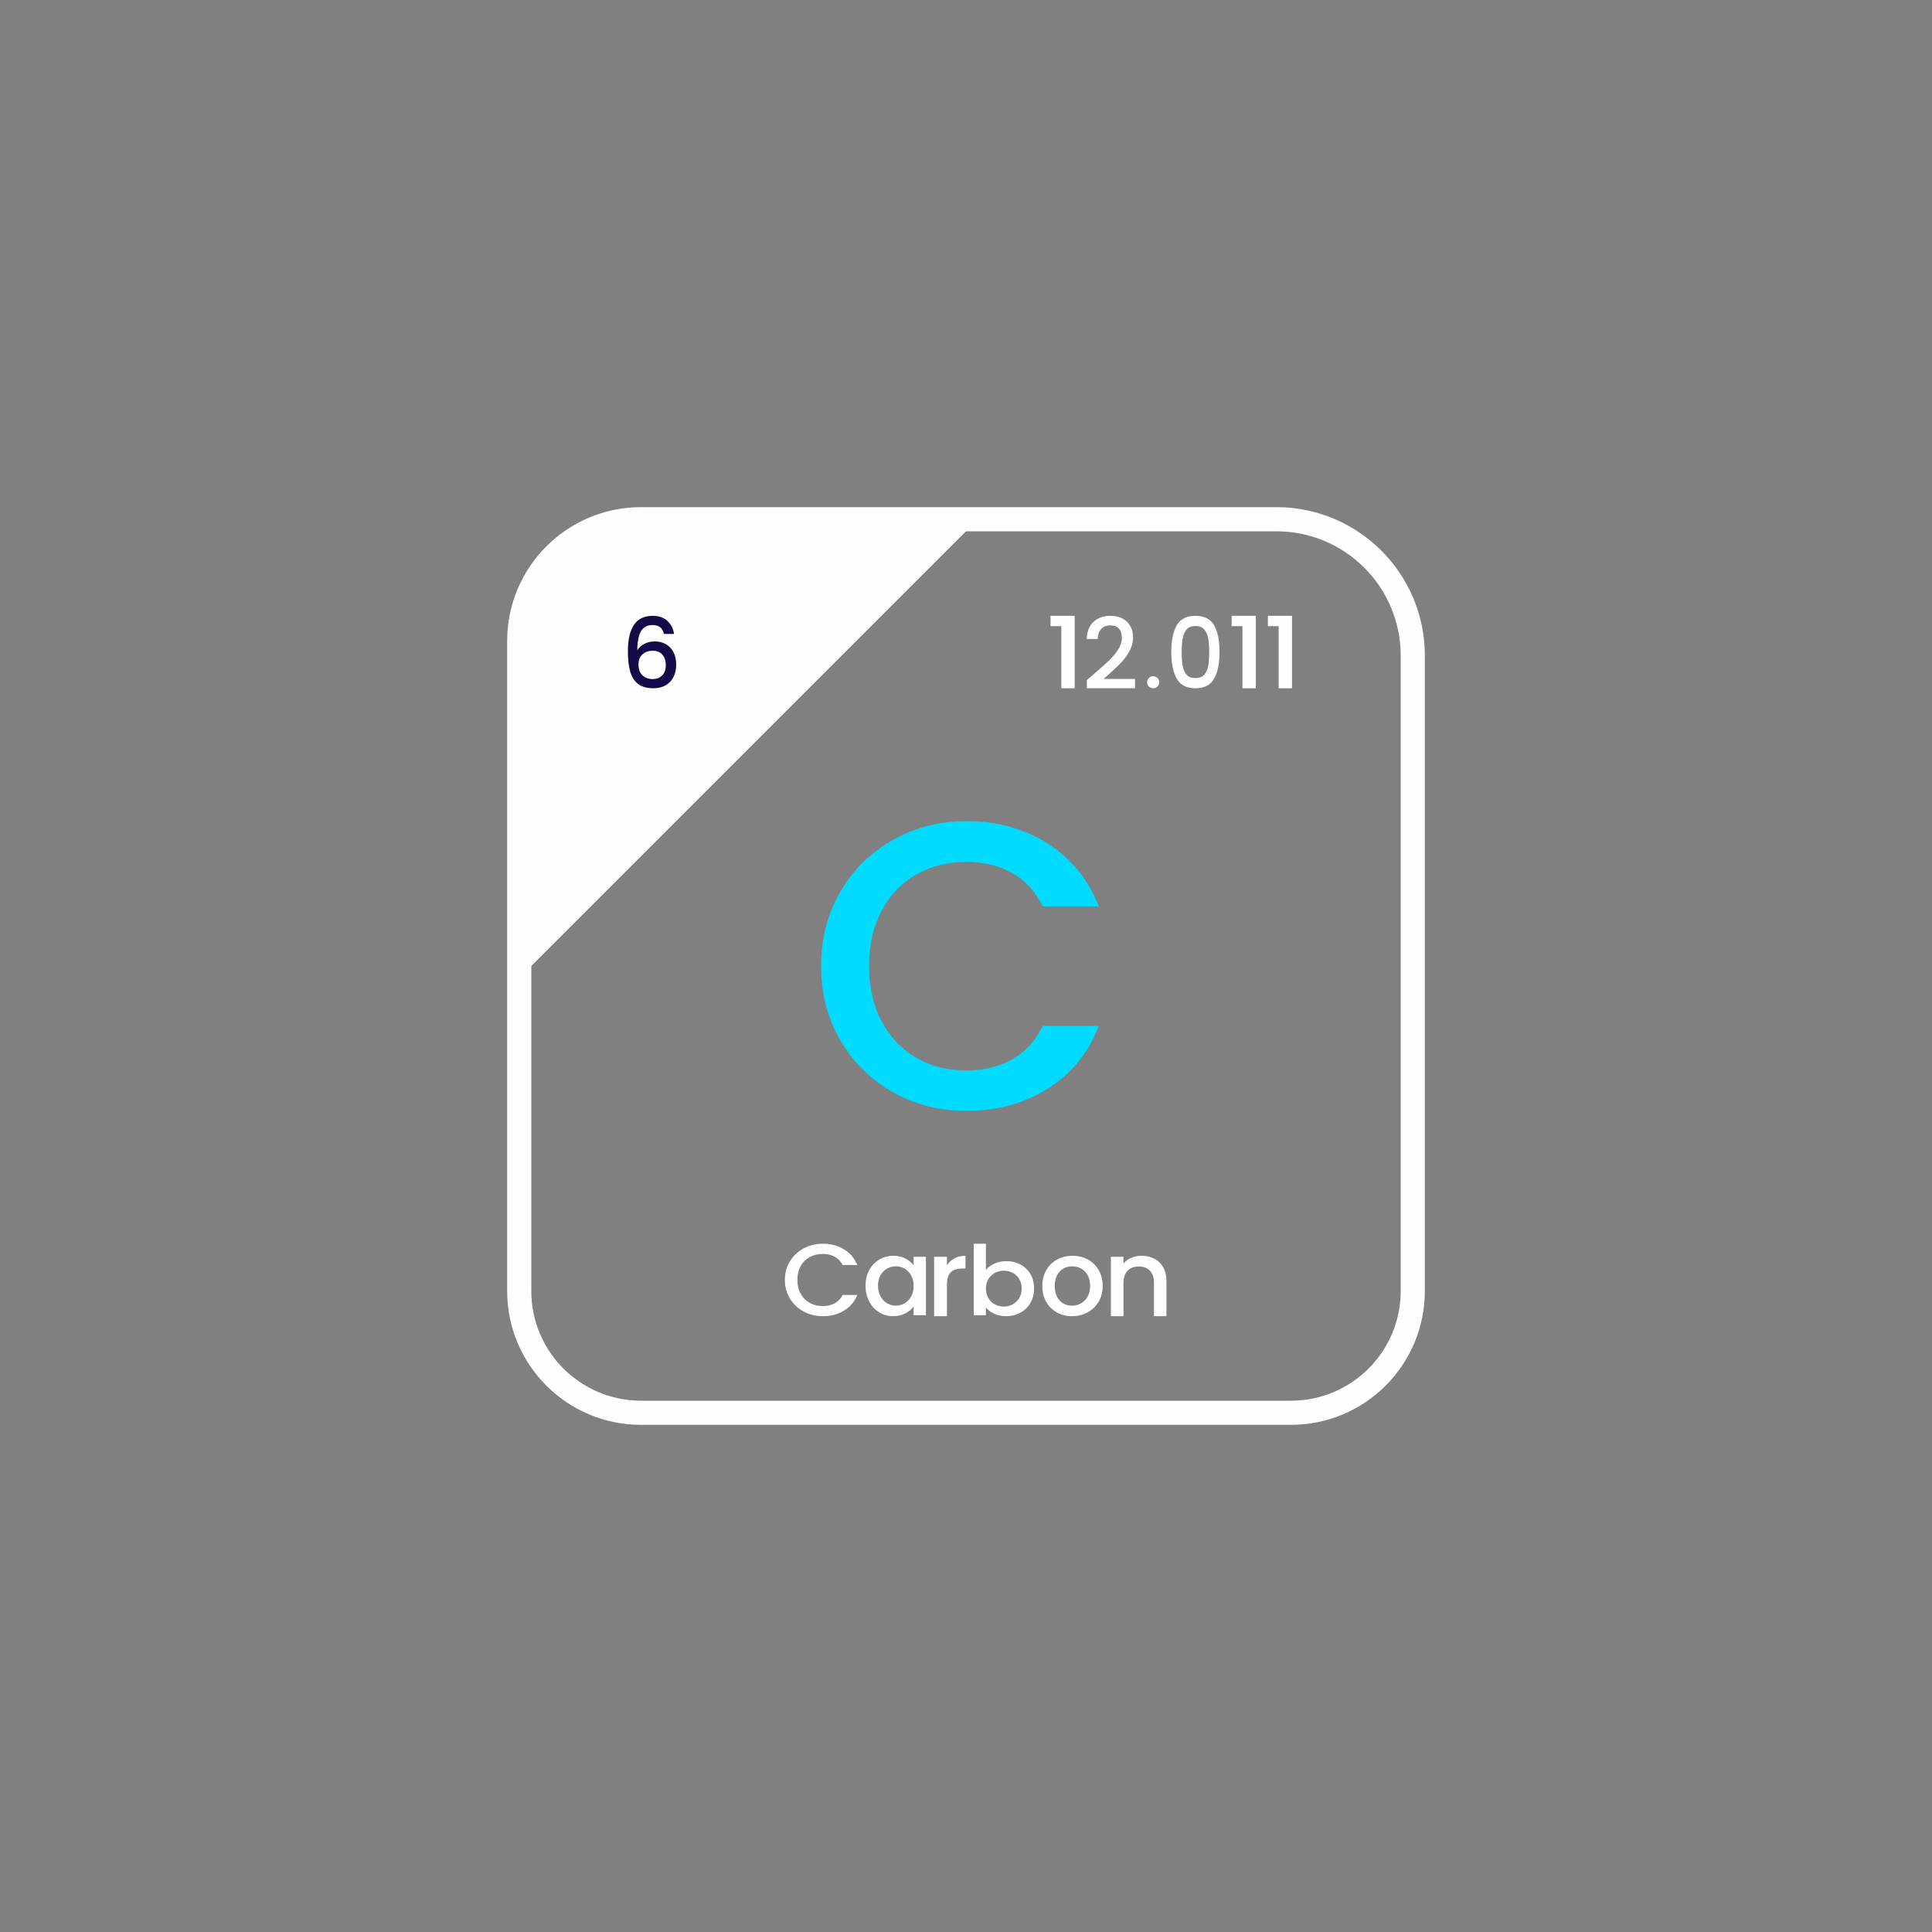 <?xml version="1.0" encoding="UTF-8"?>
<svg width="160px" height="160px" viewBox="0 0 160 160" version="1.1" xmlns="http://www.w3.org/2000/svg" xmlns:xlink="http://www.w3.org/1999/xlink">
    <rect x="0" y="0" width="160" height="160" fill="#808080" stroke="none"/>
    <title>icon/how-it-works/2</title>
    <g id="icon/how-it-works/2" stroke="none" stroke-width="1" fill="none" fill-rule="evenodd">
        <g id="Group-33" transform="translate(43, 43)">
            <path d="M62.703,0 L10.087,0 C4.517,0 0,4.516 0,10.087 L0,63.913 C0,69.483 4.517,74 10.087,74 L63.912,74 C69.483,74 74,69.483 74,63.913 L74,11.297 C74,5.058 68.942,0 62.703,0 Z" id="Stroke-1" stroke="#FEFEFE" stroke-width="2"></path>
            <path d="M26.611,30.814 C27.685,28.989 29.144,27.564 30.987,26.538 C32.83,25.513 34.849,25 37.043,25 C39.553,25 41.786,25.614 43.742,26.842 C45.699,28.071 47.118,29.812 48,32.065 L43.353,32.065 C42.742,30.826 41.894,29.901 40.808,29.293 C39.722,28.684 38.468,28.38 37.043,28.38 C35.482,28.38 34.091,28.73 32.87,29.428 C31.649,30.126 30.693,31.129 30.003,32.436 C29.314,33.744 28.969,35.265 28.969,36.999 C28.969,38.736 29.314,40.257 30.003,41.563 C30.693,42.87 31.649,43.879 32.87,44.588 C34.091,45.298 35.482,45.653 37.043,45.653 C38.468,45.653 39.722,45.349 40.808,44.741 C41.894,44.133 42.742,43.209 43.353,41.968 L48,41.968 C47.118,44.223 45.699,45.958 43.742,47.175 C41.786,48.391 39.553,49 37.043,49 C34.826,49 32.802,48.487 30.971,47.462 C29.139,46.437 27.685,45.011 26.611,43.186 C25.537,41.361 25,39.298 25,36.999 C25,34.701 25.537,32.639 26.611,30.814" id="Fill-3" fill="#00DBFF"></path>
            <path d="M0,38 L0,11.245 C0,5.034 5.034,0 11.245,0 L38,0 L0,38 Z" id="Fill-5" fill="#FEFEFE"></path>
            <g id="Group-20" transform="translate(22, 60)" fill="#FEFEFE">
                <path d="M0.42,1.454 C0.7,0.997 1.081,0.641 1.561,0.384 C2.042,0.128 2.569,0 3.141,0 C3.796,0 4.379,0.154 4.89,0.461 C5.4,0.768 5.77,1.203 6,1.765 L4.787,1.765 C4.628,1.456 4.407,1.225 4.124,1.073 C3.841,0.921 3.513,0.845 3.141,0.845 C2.735,0.845 2.371,0.932 2.053,1.107 C1.734,1.282 1.485,1.532 1.305,1.859 C1.125,2.186 1.035,2.566 1.035,2.999 C1.035,3.434 1.125,3.814 1.305,4.14 C1.485,4.468 1.734,4.72 2.053,4.897 C2.371,5.075 2.735,5.163 3.141,5.163 C3.513,5.163 3.841,5.087 4.124,4.935 C4.407,4.783 4.628,4.551 4.787,4.242 L6,4.242 C5.77,4.806 5.4,5.239 4.89,5.544 C4.379,5.848 3.796,6 3.141,6 C2.563,6 2.035,5.871 1.557,5.615 C1.08,5.359 0.7,5.003 0.42,4.546 C0.139,4.09 0,3.575 0,2.999 C0,2.425 0.139,1.909 0.42,1.454" id="Fill-7"></path>
                <path d="M10.457,2.626 C10.318,2.38 10.136,2.192 9.913,2.063 C9.689,1.934 9.448,1.87 9.188,1.87 C8.93,1.87 8.688,1.933 8.464,2.059 C8.24,2.185 8.06,2.369 7.921,2.612 C7.783,2.856 7.713,3.144 7.713,3.478 C7.713,3.812 7.783,4.106 7.921,4.357 C8.06,4.609 8.242,4.801 8.469,4.932 C8.695,5.064 8.936,5.13 9.188,5.13 C9.448,5.13 9.689,5.066 9.913,4.937 C10.136,4.808 10.318,4.619 10.457,4.37 C10.594,4.121 10.664,3.83 10.664,3.496 C10.664,3.162 10.594,2.872 10.457,2.626 M6.985,2.186 C7.188,1.811 7.465,1.52 7.815,1.312 C8.166,1.104 8.553,1 8.977,1 C9.36,1 9.694,1.075 9.979,1.224 C10.264,1.373 10.493,1.559 10.664,1.782 L10.664,1.079 L11.68,1.079 L11.68,5.921 L10.664,5.921 L10.664,5.2 C10.493,5.429 10.26,5.619 9.966,5.772 C9.672,5.924 9.336,6 8.959,6 C8.54,6 8.158,5.893 7.811,5.679 C7.463,5.465 7.188,5.167 6.985,4.783 C6.782,4.399 6.68,3.964 6.68,3.478 C6.68,2.992 6.782,2.561 6.985,2.186" id="Fill-9"></path>
                <path d="M14.042,1.209 C14.299,1.07 14.606,1 14.96,1 L14.96,2.054 L14.69,2.054 C14.274,2.054 13.958,2.155 13.743,2.357 C13.53,2.559 13.422,2.91 13.422,3.41 L13.422,6 L12.36,6 L12.36,1.08 L13.422,1.08 L13.422,1.794 C13.577,1.544 13.784,1.349 14.042,1.209" id="Fill-11"></path>
                <path d="M19.405,2.912 C19.267,2.69 19.084,2.522 18.857,2.407 C18.629,2.292 18.386,2.234 18.127,2.234 C17.873,2.234 17.632,2.293 17.405,2.411 C17.178,2.529 16.995,2.7 16.856,2.924 C16.718,3.148 16.648,3.413 16.648,3.717 C16.648,4.021 16.718,4.287 16.856,4.513 C16.995,4.74 17.178,4.913 17.405,5.031 C17.632,5.148 17.873,5.207 18.127,5.207 C18.386,5.207 18.629,5.147 18.857,5.027 C19.084,4.906 19.267,4.732 19.405,4.502 C19.544,4.272 19.613,4.005 19.613,3.701 C19.613,3.397 19.544,3.134 19.405,2.912 M17.352,1.646 C17.65,1.509 17.982,1.442 18.348,1.442 C18.778,1.442 19.168,1.535 19.516,1.722 C19.864,1.909 20.138,2.175 20.34,2.519 C20.54,2.864 20.64,3.258 20.64,3.701 C20.64,4.144 20.54,4.54 20.34,4.891 C20.138,5.24 19.863,5.513 19.512,5.707 C19.16,5.902 18.773,6 18.348,6 C17.97,6 17.636,5.933 17.343,5.799 C17.052,5.666 16.819,5.495 16.648,5.287 L16.648,5.928 L15.64,5.928 L15.64,0 L16.648,0 L16.648,2.171 C16.819,1.957 17.054,1.782 17.352,1.646" id="Fill-13"></path>
                <path d="M24.51,4.946 C24.738,4.822 24.924,4.638 25.066,4.392 C25.208,4.146 25.279,3.847 25.279,3.496 C25.279,3.144 25.211,2.847 25.074,2.604 C24.938,2.361 24.757,2.178 24.532,2.054 C24.306,1.931 24.063,1.87 23.802,1.87 C23.541,1.87 23.3,1.931 23.077,2.054 C22.855,2.178 22.678,2.361 22.548,2.604 C22.417,2.847 22.352,3.144 22.352,3.496 C22.352,4.017 22.487,4.42 22.757,4.704 C23.027,4.989 23.366,5.13 23.776,5.13 C24.036,5.13 24.281,5.069 24.51,4.946 M22.521,5.688 C22.147,5.48 21.854,5.187 21.64,4.809 C21.427,4.431 21.32,3.994 21.32,3.496 C21.32,3.004 21.43,2.567 21.65,2.186 C21.869,1.806 22.168,1.513 22.548,1.308 C22.927,1.103 23.351,1 23.82,1 C24.289,1 24.713,1.103 25.092,1.308 C25.472,1.513 25.771,1.806 25.991,2.186 C26.21,2.567 26.32,3.004 26.32,3.496 C26.32,3.988 26.207,4.424 25.982,4.805 C25.757,5.186 25.45,5.48 25.061,5.688 C24.673,5.896 24.244,6 23.776,6 C23.313,6 22.895,5.896 22.521,5.688" id="Fill-15"></path>
                <path d="M30.6,1.24 C30.914,1.402 31.159,1.639 31.335,1.955 C31.512,2.271 31.6,2.651 31.6,3.098 L31.6,6 L30.568,6 L30.568,3.25 C30.568,2.809 30.457,2.471 30.231,2.237 C30.006,2.001 29.698,1.883 29.309,1.883 C28.919,1.883 28.61,2.001 28.382,2.237 C28.154,2.471 28.04,2.809 28.04,3.25 L28.04,6 L27,6 L27,1.08 L28.04,1.08 L28.04,1.642 C28.21,1.441 28.429,1.283 28.693,1.169 C28.957,1.057 29.239,1 29.538,1 C29.933,1 30.287,1.08 30.6,1.24" id="Fill-17"></path>
            </g>
            <path d="M10.214,11.185 C9.989,11.38 9.877,11.663 9.877,12.032 C9.877,12.402 9.982,12.695 10.19,12.912 C10.398,13.129 10.69,13.237 11.063,13.237 C11.396,13.237 11.657,13.133 11.85,12.924 C12.042,12.715 12.139,12.436 12.139,12.088 C12.139,11.724 12.045,11.434 11.858,11.217 C11.671,11 11.396,10.892 11.032,10.892 C10.711,10.892 10.438,10.989 10.214,11.185 M11.673,8.948 C11.519,8.825 11.306,8.763 11.032,8.763 C10.615,8.763 10.305,8.925 10.099,9.249 C9.894,9.573 9.786,10.11 9.775,10.859 C9.912,10.624 10.113,10.442 10.375,10.313 C10.64,10.185 10.924,10.12 11.23,10.12 C11.577,10.12 11.884,10.197 12.15,10.349 C12.417,10.502 12.625,10.723 12.775,11.012 C12.925,11.301 13,11.647 13,12.048 C13,12.424 12.928,12.758 12.783,13.052 C12.638,13.347 12.424,13.578 12.139,13.747 C11.854,13.916 11.512,14 11.111,14 C10.568,14 10.143,13.878 9.835,13.635 C9.526,13.391 9.31,13.047 9.186,12.602 C9.063,12.158 9,11.604 9,10.94 C9,8.98 9.68,8 11.04,8 C11.567,8 11.982,8.145 12.285,8.434 C12.588,8.723 12.765,9.079 12.818,9.502 L11.988,9.502 C11.93,9.256 11.825,9.071 11.673,8.948" id="Fill-19" fill="#160948"></path>
            <polygon id="Fill-21" fill="#FEFEFE" points="44 8.856 44 8 46 8 46 14 44.894 14 44.894 8.856"></polygon>
            <path d="M47.599,12.815 C48.126,12.362 48.54,11.99 48.844,11.699 C49.148,11.408 49.401,11.103 49.604,10.787 C49.807,10.472 49.907,10.156 49.907,9.839 C49.907,9.512 49.83,9.256 49.673,9.07 C49.518,8.885 49.272,8.793 48.938,8.793 C48.615,8.793 48.365,8.895 48.187,9.099 C48.009,9.304 47.914,9.577 47.903,9.921 L47,9.921 C47.016,9.3 47.204,8.824 47.563,8.494 C47.922,8.165 48.378,8 48.93,8 C49.527,8 49.993,8.163 50.33,8.49 C50.667,8.818 50.836,9.253 50.836,9.798 C50.836,10.19 50.735,10.568 50.535,10.93 C50.336,11.293 50.097,11.617 49.821,11.903 C49.545,12.189 49.193,12.52 48.766,12.896 L48.396,13.224 L51,13.224 L51,14 L47.009,14 L47.009,13.321 L47.599,12.815 Z" id="Fill-23" fill="#FEFEFE"></path>
            <path d="M52.145,13.856 C52.048,13.76 52,13.642 52,13.5 C52,13.358 52.048,13.24 52.145,13.144 C52.241,13.048 52.361,13 52.503,13 C52.641,13 52.759,13.048 52.855,13.144 C52.952,13.24 53,13.358 53,13.5 C53,13.642 52.952,13.76 52.855,13.856 C52.759,13.952 52.641,14 52.503,14 C52.361,14 52.241,13.952 52.145,13.856" id="Fill-25" fill="#FEFEFE"></path>
            <path d="M57.058,9.873 C57.004,9.57 56.895,9.323 56.731,9.131 C56.566,8.939 56.323,8.843 56,8.843 C55.677,8.843 55.434,8.939 55.27,9.131 C55.106,9.323 54.997,9.57 54.943,9.873 C54.889,10.176 54.862,10.546 54.862,10.984 C54.862,11.438 54.887,11.819 54.938,12.127 C54.99,12.436 55.099,12.684 55.266,12.873 C55.432,13.063 55.677,13.157 56,13.157 C56.323,13.157 56.568,13.063 56.735,12.873 C56.901,12.684 57.01,12.436 57.062,12.127 C57.113,11.819 57.139,11.438 57.139,10.984 C57.139,10.546 57.112,10.176 57.058,9.873 M54.451,8.79 C54.75,8.264 55.267,8 56,8 C56.734,8 57.25,8.264 57.55,8.79 C57.849,9.318 58,10.049 58,10.984 C58,11.93 57.849,12.669 57.55,13.202 C57.25,13.734 56.734,14 56,14 C55.267,14 54.75,13.734 54.451,13.202 C54.151,12.669 54,11.93 54,10.984 C54,10.049 54.151,9.318 54.451,8.79" id="Fill-27" fill="#FEFEFE"></path>
            <polygon id="Fill-29" fill="#FEFEFE" points="59 8.856 59 8 61 8 61 14 59.894 14 59.894 8.856"></polygon>
            <polygon id="Fill-31" fill="#FEFEFE" points="62 8.856 62 8 64 8 64 14 62.894 14 62.894 8.856"></polygon>
        </g>
    </g>
</svg>